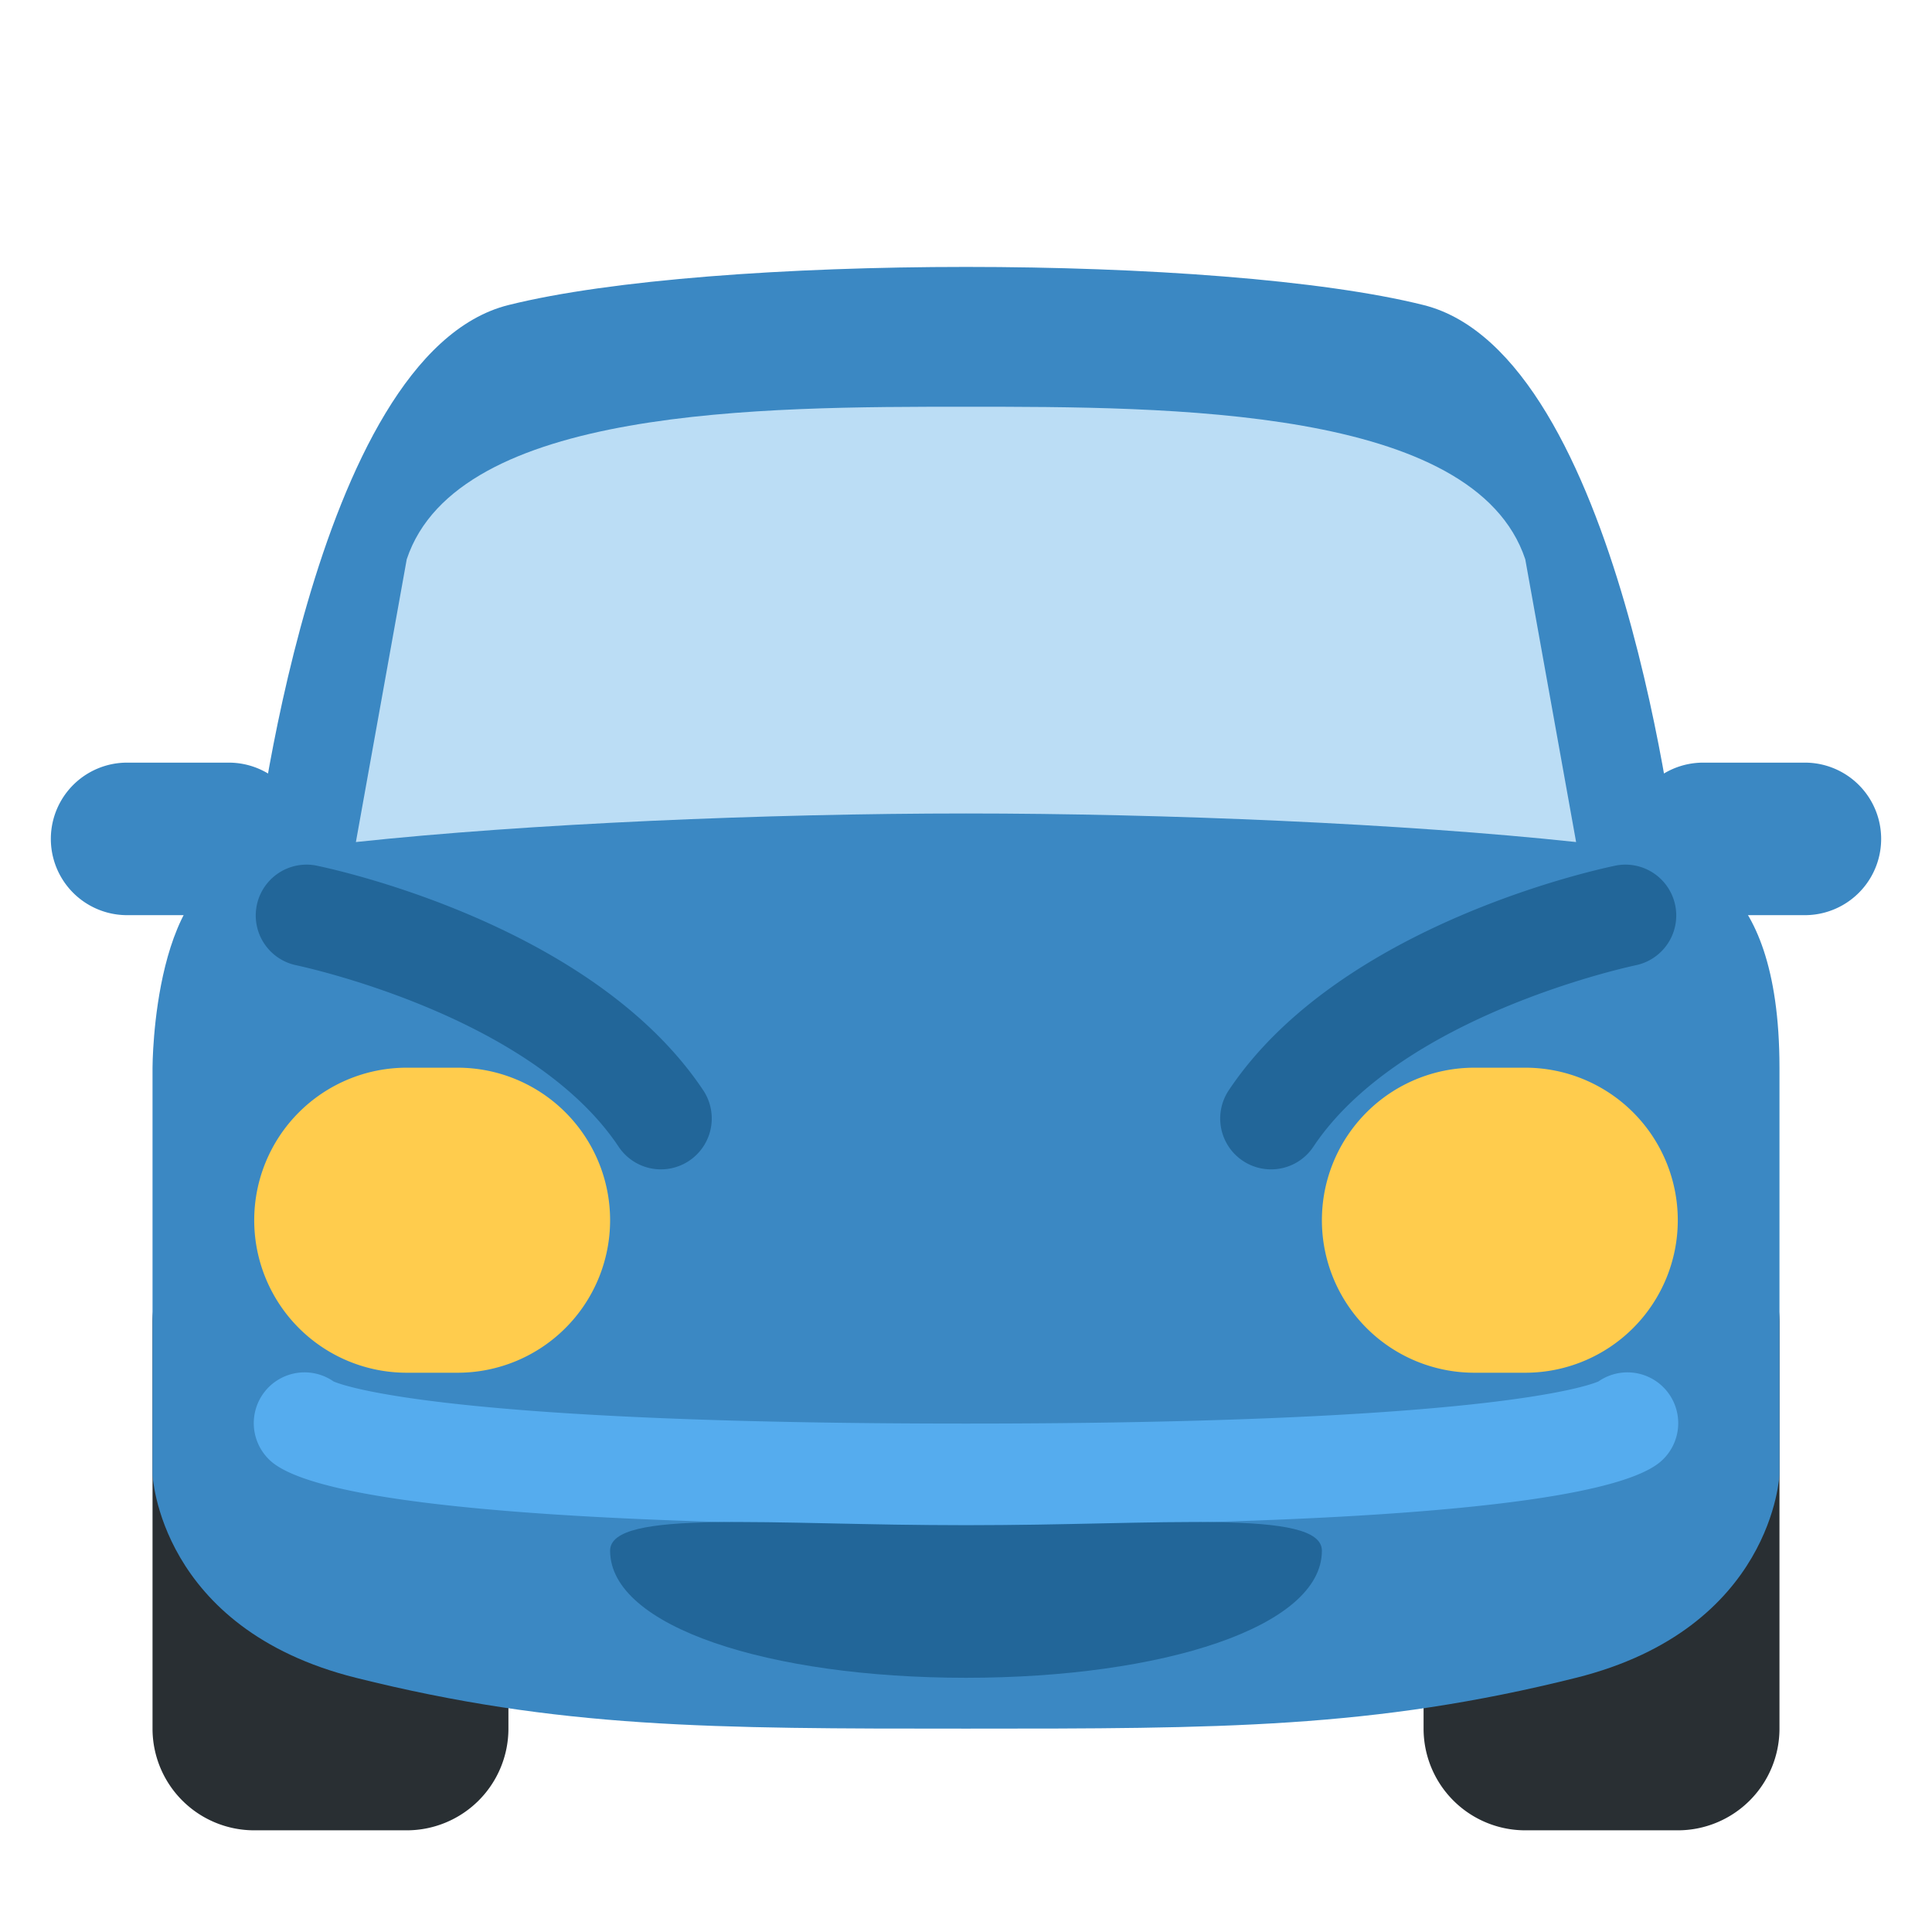<svg xmlns="http://www.w3.org/2000/svg" viewBox="0 0 47.5 47.5"><defs><clipPath id="a"><path d="M0 38h38V0H0v38z"/></clipPath></defs><g clip-path="url(#a)" transform="matrix(1.25 0 0 -1.25 0 47.5)"><path d="M35 4a2 2 0 0 0-2-2h-3a2 2 0 0 0-2 2v8a2 2 0 0 0 2 2h3a2 2 0 0 0 2-2V4zM10 4a2 2 0 0 0-2-2H5a2 2 0 0 0-2 2v8a2 2 0 0 0 2 2h3a2 2 0 0 0 2-2V4z" fill="#292f33"/><path d="M10 32c4 1 14 1 18 0 3.881-.97 5-11 5-11s2 0 2-4V9s-.119-3.03-4-4c-4-1-7-1-12-1S11 4 7 5c-3.88.97-4 4-4 4v8s0 4 2 4c0 0 1.12 10.03 5 11" fill="#3b88c3"/><path d="M19 22c3.905 0 8.623-.2 12-.562L30 27c-1 3-7 3-11 3S9 30 8 27l-1-5.562c3.377.362 8.095.562 12 .562" fill="#bbddf5"/><path d="M6 21.5A1.5 1.5 0 0 0 4.5 20h-2a1.5 1.5 0 1 0 0 3h2A1.5 1.5 0 0 0 6 21.5M32 21.5a1.5 1.5 0 0 1 1.5-1.5h2a1.5 1.5 0 1 1 0 3h-2a1.5 1.5 0 0 1-1.5-1.5" fill="#3b88c3"/><path d="M12 14a3 3 0 0 0-3-3H8a3 3 0 1 0 0 6h1a3 3 0 0 0 3-3M33 14a3 3 0 0 0-3-3h-1a3 3 0 0 0 0 6h1a3 3 0 0 0 3-3" fill="#ffcc4d"/><path d="M13.001 15a1 1 0 0 0-.833.445c-1.742 2.614-6.319 3.565-6.365 3.575a1 1 0 0 0 .393 1.96c.221-.043 5.431-1.119 7.636-4.425A1.001 1.001 0 0 0 13.001 15M24.999 15a1 1 0 0 0-.831 1.555c2.204 3.306 7.415 4.382 7.636 4.425a1 1 0 0 0 .393-1.96c-.046-.01-4.623-.961-6.365-3.575a.998.998 0 0 0-.833-.445" fill="#269"/><path d="M19 8c-5.663 0-12.639.225-13.707 1.293a.999.999 0 0 0 1.267 1.536C6.792 10.729 8.845 10 19 10s12.208.729 12.44.829a.999.999 0 0 0 1.267-1.536C31.639 8.225 24.663 8 19 8" fill="#55acee"/><path d="M26 7.5C26 6 22.866 5 19 5s-7 1-7 2.5c0 .828 3.134.5 7 .5s7 .328 7-.5" fill="#269"/></g></svg>
